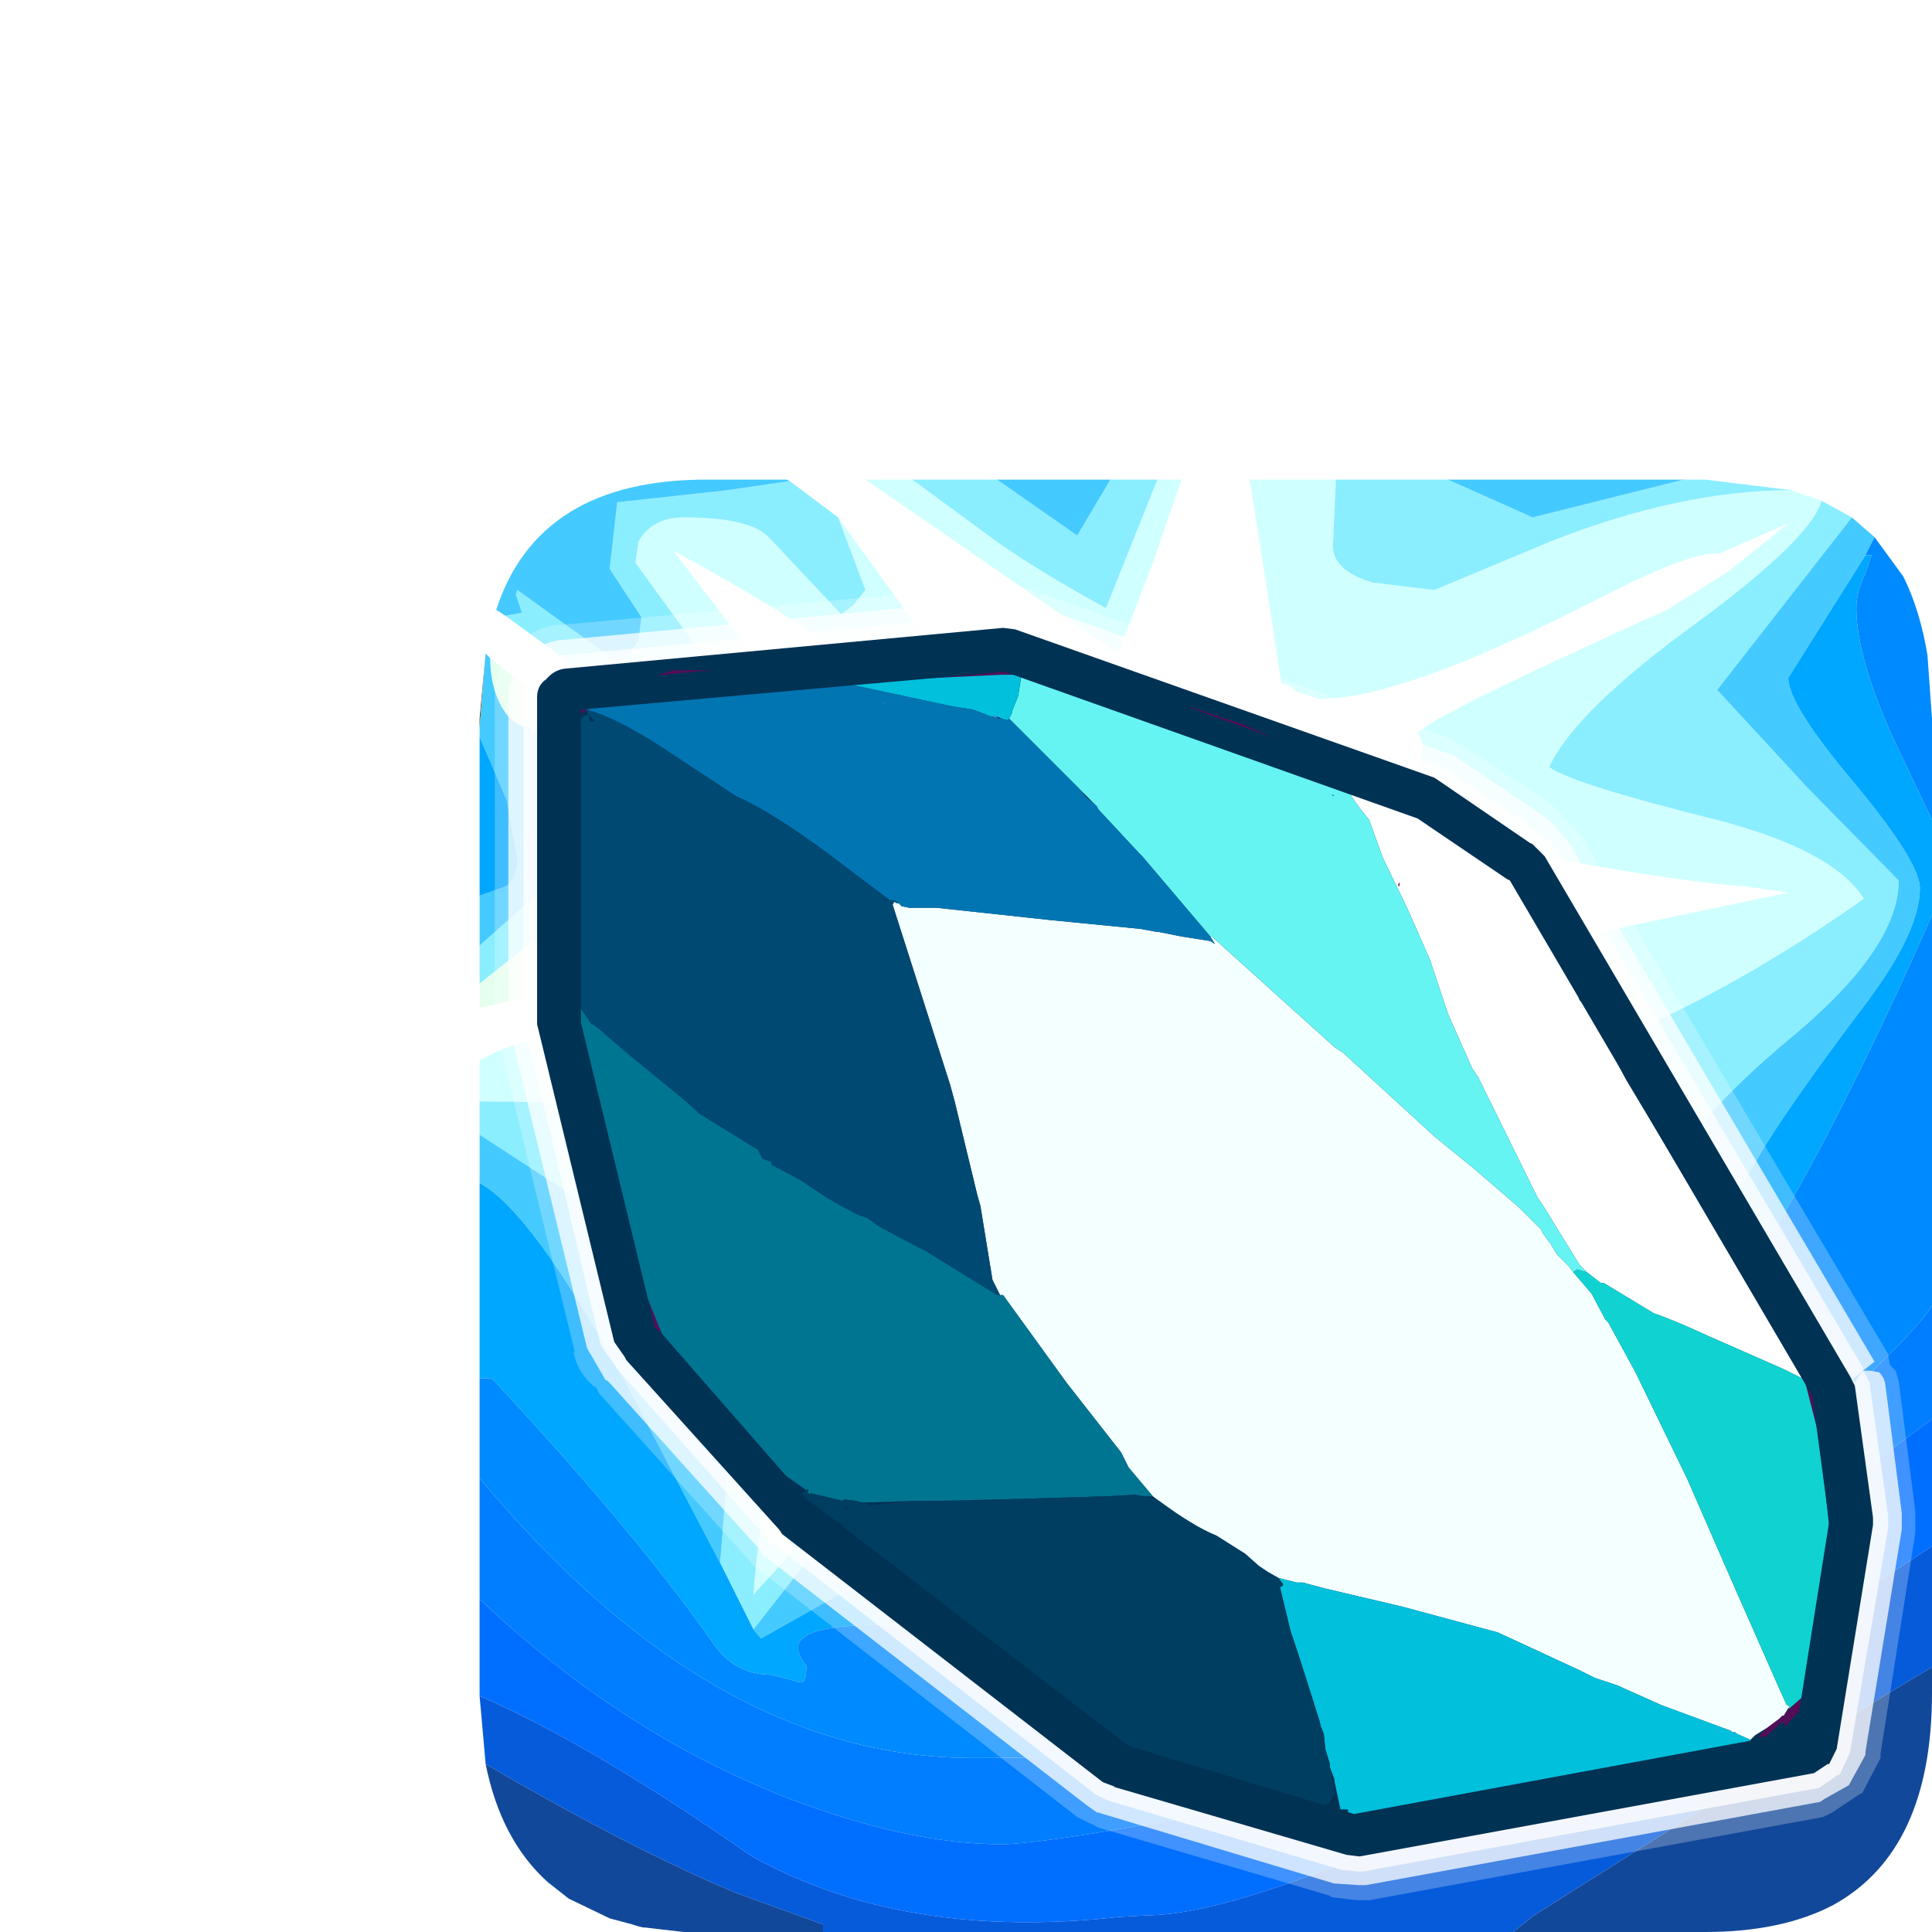 <?xml version="1.0" encoding="UTF-8" standalone="no"?>
<svg xmlns:ffdec="https://www.free-decompiler.com/flash" xmlns:xlink="http://www.w3.org/1999/xlink" ffdec:objectType="frame" height="63.85px" width="63.85px" xmlns="http://www.w3.org/2000/svg">
  <g transform="matrix(1.0, 0.0, 0.0, 1.0, 15.85, 15.85)">
    <use ffdec:characterId="417" height="48.0" transform="matrix(1.0, 0.0, 0.0, 1.0, 0.0, 0.0)" width="48.0" xlink:href="#shape0"/>
    <use ffdec:characterId="473" height="18.8" id="am_SecondaryCharm" transform="matrix(1.734, 0.0, 0.0, 1.734, -15.864, -15.864)" width="18.75" xlink:href="#sprite0"/>
    <use ffdec:characterId="475" height="43.45" transform="matrix(1.0, 0.0, 0.0, 1.0, 0.5, 3.5)" width="46.95" xlink:href="#sprite1"/>
  </g>
  <defs>
    <g id="shape0" transform="matrix(1.0, 0.0, 0.0, 1.0, 0.0, 0.0)">
      <path d="M0.0 17.45 L0.0 16.65 1.65 15.35 Q3.45 14.2 7.15 13.85 L7.5 13.25 Q3.25 9.0 1.7 8.2 1.15 8.2 0.75 7.55 0.35 6.85 0.35 5.9 L3.8 8.65 7.3 11.6 9.25 14.4 6.65 15.6 Q4.05 16.65 0.0 17.45" fill="#e4ffee" fill-rule="evenodd" stroke="none"/>
      <path d="M0.0 19.2 L0.0 17.45 Q4.05 16.65 6.65 15.6 L9.25 14.4 7.3 11.6 3.8 8.65 0.35 5.9 0.2 5.75 Q0.3 4.95 0.55 4.3 L0.85 4.5 2.5 5.7 2.55 5.75 5.3 8.0 6.5 9.05 10.6 8.65 10.65 8.2 9.0 5.75 6.4 2.35 Q10.75 4.7 13.45 6.8 14.95 7.95 15.65 7.95 L16.3 7.8 16.25 7.35 11.85 1.25 10.25 0.05 10.15 0.0 12.75 0.0 21.1 5.75 22.25 2.75 23.2 0.0 25.45 0.0 25.85 2.5 26.5 6.75 Q26.75 6.75 27.0 7.0 L27.75 7.25 Q30.45 7.25 36.55 4.15 L36.95 3.95 Q40.05 2.35 40.95 2.45 L43.25 1.45 41.25 3.05 39.25 4.3 Q31.25 7.9 31.0 8.4 31.65 9.15 29.75 11.4 38.45 13.2 41.85 13.45 L43.25 13.65 36.1 15.15 31.15 16.5 Q31.8 18.6 32.85 20.3 L33.75 21.85 Q33.75 22.8 32.6 22.05 L32.4 24.15 31.2 24.05 30.25 23.9 Q28.25 23.9 28.1 25.7 L28.15 28.1 26.2 26.6 Q25.3 25.95 23.95 25.95 23.4 25.95 22.9 27.15 22.35 28.45 22.4 30.1 22.2 31.85 21.4 33.65 L20.8 34.45 Q20.5 33.35 20.5 32.55 L20.55 29.9 Q20.9 27.0 20.05 24.9 19.3 23.0 18.25 23.0 16.7 23.0 15.05 26.0 12.1 31.45 10.2 33.9 10.05 34.0 10.0 33.5 L12.15 28.1 13.55 24.35 13.5 23.85 13.45 24.1 12.8 24.95 Q12.7 24.8 12.75 22.45 L12.8 17.75 9.4 17.7 Q2.6 17.7 0.0 19.2" fill="#ffffff" fill-rule="evenodd" stroke="none"/>
      <path d="M0.0 8.2 L0.0 7.9 0.2 5.75 0.0 8.2" fill="#553300" fill-rule="evenodd" stroke="none"/>
      <path d="M0.0 20.55 L0.0 19.2 Q2.6 17.7 9.4 17.7 L12.8 17.75 12.75 22.45 Q12.7 24.8 12.8 24.95 L13.45 24.1 13.5 23.85 13.55 24.35 12.15 28.1 10.0 33.5 Q10.05 34.0 10.2 33.9 12.1 31.45 15.05 26.0 16.7 23.0 18.25 23.0 19.3 23.0 20.05 24.9 20.9 27.0 20.55 29.9 L20.5 32.55 Q20.5 33.35 20.8 34.45 L21.4 33.65 Q22.2 31.85 22.4 30.1 22.35 28.45 22.9 27.15 23.4 25.95 23.95 25.95 25.3 25.95 26.2 26.6 L28.15 28.1 28.1 25.7 Q28.25 23.9 30.25 23.9 L31.2 24.05 32.4 24.15 32.6 22.05 Q33.75 22.8 33.75 21.85 L32.85 20.3 Q31.8 18.6 31.15 16.5 L36.1 15.15 43.25 13.65 41.85 13.45 Q38.45 13.2 29.75 11.4 31.65 9.15 31.0 8.4 31.25 7.9 39.25 4.3 L41.25 3.05 43.25 1.45 40.95 2.45 Q40.05 2.35 36.95 3.95 L36.55 4.15 Q30.45 7.25 27.75 7.25 L27.0 7.0 Q26.75 6.75 26.5 6.75 L25.85 2.5 25.45 0.0 28.3 0.0 28.2 2.2 Q28.2 3.0 29.5 3.4 L31.55 3.65 35.5 2.0 Q39.75 0.35 43.35 0.35 L44.35 0.7 Q44.0 1.95 40.2 4.75 36.2 7.65 35.35 9.5 36.1 10.05 40.7 11.2 44.7 12.2 45.75 13.85 42.85 15.9 40.0 17.35 37.45 18.65 36.0 19.0 L37.1 21.65 Q37.1 25.45 34.8 27.15 30.55 30.2 29.75 31.25 25.65 28.95 24.65 28.95 23.65 28.95 22.8 31.45 21.6 34.9 20.65 36.15 20.25 33.2 19.4 30.6 L18.15 26.5 18.0 26.2 Q16.8 28.2 13.15 32.35 L9.05 36.85 Q9.2 34.55 10.15 29.75 L11.05 25.35 Q11.05 21.05 9.45 20.65 L0.0 20.55 M12.75 0.0 L14.3 0.0 16.75 1.8 Q18.15 2.85 20.7 4.25 L22.4 0.0 23.2 0.0 22.25 2.75 21.1 5.75 12.75 0.0 M5.3 8.0 L5.55 8.0 6.5 8.1 7.45 8.0 8.25 7.7 8.35 7.15 5.15 2.75 5.25 2.05 Q5.7 1.25 6.75 1.25 9.0 1.25 9.6 1.95 L11.95 4.45 12.35 4.15 12.75 3.65 11.85 1.25 16.25 7.35 16.3 7.8 15.65 7.95 Q14.95 7.95 13.45 6.8 10.75 4.7 6.4 2.35 L9.0 5.75 10.65 8.2 10.6 8.65 6.5 9.05 5.3 8.0" fill="#d0ffff" fill-rule="evenodd" stroke="none"/>
      <path d="M0.0 21.65 L0.0 20.55 9.45 20.65 Q11.05 21.05 11.05 25.35 L10.15 29.75 Q9.2 34.55 9.05 36.85 L13.15 32.35 Q16.8 28.2 18.0 26.2 L18.15 26.5 19.4 30.6 Q20.25 33.2 20.65 36.15 21.6 34.9 22.8 31.45 23.65 28.95 24.65 28.95 25.65 28.95 29.75 31.25 30.55 30.2 34.8 27.15 37.1 25.45 37.1 21.65 L36.0 19.0 Q37.45 18.65 40.0 17.35 42.85 15.9 45.75 13.85 44.7 12.2 40.7 11.2 36.1 10.05 35.35 9.5 36.2 7.65 40.2 4.75 44.0 1.95 44.35 0.7 L45.35 1.25 40.9 6.95 43.9 10.2 46.9 13.25 Q46.9 15.45 43.45 18.35 39.45 21.65 38.5 24.3 37.65 26.65 35.25 29.45 32.55 32.5 30.75 32.5 L25.45 32.25 Q21.95 32.7 21.95 36.35 21.95 37.35 20.4 37.0 L19.45 34.15 Q18.85 32.2 16.55 32.2 13.5 32.2 11.95 34.3 L9.05 38.0 7.95 35.8 8.5 28.95 Q8.5 27.5 6.0 25.55 L0.0 21.65 M0.0 16.65 L0.0 15.4 2.3 13.35 Q3.0 12.45 3.0 11.95 2.45 9.35 1.7 8.2 3.25 9.0 7.5 13.25 L7.15 13.85 Q3.45 14.2 1.65 15.35 L0.0 16.65 M14.3 0.0 L17.1 0.0 19.75 1.85 20.85 0.0 22.4 0.0 20.7 4.25 Q18.15 2.85 16.75 1.8 L14.3 0.0 M28.3 0.0 L32.0 0.0 34.8 1.25 39.8 0.0 40.5 0.0 43.35 0.35 Q39.75 0.35 35.5 2.0 L31.55 3.65 29.5 3.4 Q28.2 3.0 28.2 2.2 L28.3 0.0 M11.85 1.25 L12.75 3.65 12.35 4.15 11.95 4.45 9.6 1.95 Q9.0 1.25 6.75 1.25 5.7 1.25 5.25 2.05 L5.15 2.75 8.35 7.15 8.25 7.7 7.45 8.0 6.5 8.1 5.55 8.0 5.3 8.0 2.55 5.75 2.5 5.7 0.85 4.5 1.4 4.4 1.2 3.8 1.25 3.65 4.65 6.1 5.25 5.35 5.35 4.55 4.3 2.95 4.55 0.75 8.2 0.35 10.25 0.05 11.85 1.25" fill="#8aeeff" fill-rule="evenodd" stroke="none"/>
      <path d="M46.1 1.9 L45.8 2.5 43.25 6.55 Q43.25 7.45 45.45 10.05 47.6 12.65 47.6 13.5 47.6 14.9 45.9 17.2 43.1 20.9 42.2 22.5 37.15 31.35 31.4 33.95 29.25 34.9 25.35 34.9 L23.65 36.45 Q22.15 37.95 20.6 37.95 19.6 37.95 18.9 36.85 18.4 36.05 18.4 35.65 18.4 35.0 17.25 35.0 L15.3 35.05 Q15.1 35.05 12.4 36.55 L9.3 38.3 9.05 38.0 11.95 34.3 Q13.5 32.2 16.55 32.2 18.85 32.2 19.45 34.15 L20.4 37.0 Q21.95 37.35 21.95 36.35 21.95 32.7 25.45 32.25 L30.75 32.5 Q32.55 32.5 35.25 29.45 37.65 26.65 38.5 24.3 39.45 21.65 43.45 18.35 46.9 15.45 46.9 13.25 L43.9 10.2 40.9 6.95 45.35 1.25 46.1 1.9 M0.0 23.25 L0.0 21.65 6.0 25.55 Q8.5 27.5 8.5 28.95 L7.95 35.8 4.75 29.7 Q1.7 24.15 0.0 23.25 M0.0 15.4 L0.0 13.75 0.85 13.45 Q1.25 13.2 1.25 12.55 L0.9 10.6 0.0 8.5 0.0 8.2 0.2 5.75 0.35 5.9 Q0.35 6.85 0.75 7.55 1.15 8.2 1.7 8.2 2.45 9.35 3.0 11.95 3.0 12.45 2.3 13.35 L0.0 15.4 M0.55 4.3 Q1.95 0.0 7.5 0.0 L10.15 0.0 10.25 0.05 8.2 0.35 4.55 0.75 4.3 2.95 5.35 4.55 5.25 5.35 4.65 6.1 1.25 3.65 1.2 3.8 1.4 4.4 0.85 4.5 0.55 4.3 M17.1 0.0 L20.85 0.0 19.75 1.85 17.1 0.0 M32.0 0.0 L39.8 0.0 34.8 1.25 32.0 0.0" fill="#44caff" fill-rule="evenodd" stroke="none"/>
      <path d="M45.8 2.5 L46.0 2.5 45.8 3.1 Q45.5 3.7 45.5 4.25 45.5 5.8 46.65 8.4 L48.0 11.25 48.0 14.4 Q43.35 24.95 39.4 29.8 33.35 37.3 25.65 37.3 24.4 37.3 22.4 38.2 L20.6 39.1 13.3 37.85 Q10.85 37.85 10.55 38.45 10.45 38.8 10.8 39.2 10.8 39.8 10.6 39.75 L9.65 39.5 Q8.45 39.5 7.75 38.5 5.2 34.85 0.45 29.75 L0.35 29.7 0.0 29.7 0.0 29.4 0.0 23.25 Q1.7 24.15 4.75 29.7 L7.95 35.8 9.05 38.0 9.3 38.3 12.4 36.55 Q15.1 35.05 15.3 35.05 L17.25 35.0 Q18.4 35.0 18.4 35.65 18.4 36.05 18.9 36.85 19.6 37.95 20.6 37.95 22.15 37.95 23.65 36.45 L25.35 34.9 Q29.25 34.9 31.4 33.95 37.15 31.35 42.2 22.5 43.1 20.9 45.9 17.2 47.6 14.9 47.6 13.5 47.6 12.65 45.45 10.05 43.25 7.45 43.25 6.55 L45.8 2.5 M0.0 13.75 L0.0 8.5 0.9 10.6 1.25 12.55 Q1.25 13.2 0.85 13.45 L0.0 13.75" fill="#00a7ff" fill-rule="evenodd" stroke="none"/>
      <path d="M46.1 1.9 L47.05 3.2 Q47.6 4.3 47.85 5.8 L48.0 7.9 48.0 11.25 46.65 8.4 Q45.5 5.8 45.5 4.25 45.5 3.7 45.8 3.1 L46.0 2.5 45.8 2.5 46.1 1.9 M48.0 14.4 L48.0 27.3 Q47.05 28.8 41.05 33.85 35.6 38.95 32.55 40.2 27.6 42.25 16.3 42.25 7.7 42.25 0.0 33.0 L0.0 29.7 0.35 29.7 0.45 29.75 Q5.2 34.85 7.75 38.5 8.45 39.5 9.65 39.5 L10.6 39.75 Q10.8 39.8 10.8 39.2 10.45 38.8 10.55 38.45 10.85 37.85 13.3 37.85 L20.6 39.1 22.4 38.2 Q24.4 37.3 25.65 37.3 33.35 37.3 39.4 29.8 43.35 24.95 48.0 14.4" fill="#008aff" fill-rule="evenodd" stroke="none"/>
      <path d="M48.0 27.3 L48.0 31.05 33.05 42.15 32.4 42.45 Q19.35 45.1 17.25 45.1 14.2 45.1 10.25 43.6 4.7 41.45 0.0 37.0 L0.0 33.0 Q7.7 42.25 16.3 42.25 27.6 42.25 32.55 40.2 35.6 38.95 41.05 33.85 47.05 28.8 48.0 27.3" fill="#007eff" fill-rule="evenodd" stroke="none"/>
      <path d="M48.0 31.05 L48.0 35.25 Q40.55 40.2 32.85 43.85 25.2 47.4 22.1 47.45 L21.15 47.5 Q14.05 48.3 9.0 45.5 3.7 41.8 0.0 40.2 L0.0 40.1 0.0 37.0 Q4.7 41.45 10.25 43.6 14.2 45.1 17.25 45.1 19.35 45.1 32.4 42.45 L33.05 42.15 48.0 31.05" fill="#006eff" fill-rule="evenodd" stroke="none"/>
      <path d="M48.0 35.25 L48.0 39.25 Q46.15 40.3 34.85 47.45 L34.15 48.0 11.35 48.0 11.35 47.75 8.45 46.7 Q4.9 45.2 0.2 42.45 L0.0 40.2 Q3.7 41.8 9.0 45.5 14.05 48.3 21.15 47.5 L22.1 47.45 Q25.2 47.4 32.85 43.85 40.55 40.2 48.0 35.25" fill="#065bdb" fill-rule="evenodd" stroke="none"/>
      <path d="M48.0 39.25 L48.0 40.1 Q48.0 45.3 44.75 47.1 43.05 48.0 40.5 48.0 L34.15 48.0 34.85 47.45 Q46.15 40.3 48.0 39.25 M11.35 48.0 L7.25 48.0 7.0 48.0 6.75 48.0 5.45 47.85 5.4 47.85 5.2 47.8 5.05 47.75 4.3 47.55 2.95 46.9 2.25 46.35 Q0.7 44.95 0.2 42.45 4.9 45.2 8.45 46.7 L11.35 47.75 11.35 48.0" fill="#124899" fill-rule="evenodd" stroke="none"/>
    </g>
    <g id="sprite1" transform="matrix(1.0, 0.0, 0.0, 1.0, 0.0, 0.0)">
      <use ffdec:characterId="474" height="43.45" transform="matrix(1.0, 0.0, 0.0, 1.0, 0.0, 0.0)" width="46.95" xlink:href="#shape1"/>
    </g>
    <g id="shape1" transform="matrix(1.0, 0.0, 0.0, 1.0, 0.0, 0.0)">
      <path d="M46.95 31.2 L46.95 31.3 45.8 38.6 45.8 38.65 45.8 38.75 45.2 39.9 45.1 39.95 44.2 40.55 43.9 40.7 28.9 43.45 28.8 43.45 28.6 43.45 28.5 43.45 27.65 43.35 27.6 43.3 19.95 41.05 19.85 41.0 19.7 40.9 19.75 40.95 19.25 40.7 8.7 32.5 8.6 32.45 8.5 32.35 8.45 32.25 8.35 32.15 3.45 26.7 3.35 26.5 3.25 26.45 3.2 26.4 Q2.7 25.95 2.6 25.3 L2.65 25.35 0.2 15.3 0.15 15.2 0.15 15.15 0.0 14.6 0.0 3.7 Q-0.05 2.8 0.6 2.15 L0.85 1.9 Q1.3 1.4 2.05 1.3 L2.15 1.3 2.2 1.3 16.65 0.0 17.5 0.1 17.4 0.05 17.65 0.1 17.75 0.15 31.55 5.05 31.75 5.15 31.8 5.15 31.8 5.2 32.0 5.3 34.95 7.25 35.05 7.35 35.9 8.25 46.05 25.4 46.1 25.7 46.1 25.75 46.25 25.9 46.3 25.95 46.4 26.3 46.95 30.6 46.95 31.2" fill="#ffffff" fill-opacity="0.247" fill-rule="evenodd" stroke="none"/>
      <path d="M45.95 26.35 L46.5 30.65 46.5 31.2 45.3 38.55 45.3 38.65 44.75 39.65 43.95 40.1 43.8 40.2 28.8 42.95 28.75 42.95 28.55 42.95 27.8 42.9 27.75 42.9 20.1 40.6 19.95 40.55 19.9 40.55 19.55 40.3 8.95 32.1 8.9 32.1 8.85 32.0 8.7 31.8 3.75 26.3 3.65 26.25 3.6 26.15 3.05 25.2 0.6 15.1 0.55 15.0 0.45 14.55 0.45 3.7 Q0.45 3.0 0.95 2.5 L1.15 2.35 Q1.5 1.9 2.15 1.8 L2.25 1.8 16.7 0.45 17.35 0.5 17.6 0.55 31.35 5.5 31.5 5.55 31.55 5.55 31.65 5.6 31.75 5.65 34.7 7.65 34.75 7.7 34.8 7.75 34.9 7.8 34.85 7.75 35.5 8.5 45.6 25.65 44.85 26.25 44.9 26.25 44.95 26.35 45.1 26.1 45.25 25.95 45.45 25.95 45.75 26.0 45.8 26.05 45.9 26.2 45.95 26.35" fill="#ffffff" fill-opacity="0.749" fill-rule="evenodd" stroke="none"/>
      <path d="M45.2 25.9 L45.45 26.35 45.45 26.45 46.05 30.75 46.05 31.15 44.8 38.5 44.8 38.55 44.45 39.3 44.4 39.3 43.75 39.75 43.7 39.75 28.7 42.5 28.6 42.5 28.55 42.5 28.0 42.45 20.25 40.15 20.15 40.1 19.85 39.95 9.25 31.7 9.2 31.7 9.05 31.55 4.05 25.9 3.95 25.75 3.5 25.1 1.05 14.8 1.05 14.85 0.95 14.5 0.95 3.7 Q0.95 3.2 1.3 2.75 L1.4 2.7 Q1.75 2.35 2.2 2.3 L2.3 2.3 16.75 0.95 17.3 1.0 17.45 1.0 31.2 5.95 31.3 6.0 31.45 6.1 31.5 6.1 34.45 8.1 34.6 8.2 35.1 8.7 45.25 25.9 45.2 25.9" fill="#ffffff" fill-opacity="0.749" fill-rule="evenodd" stroke="none"/>
      <path d="M44.1 38.95 L44.05 38.95 43.6 39.25 28.6 42.0 28.55 42.0 28.15 41.95 20.45 39.7 20.5 39.7 20.1 39.55 9.5 31.35 9.4 31.2 4.35 25.6 4.3 25.5 3.95 25.0 1.45 14.7 1.4 14.5 1.4 3.7 Q1.4 3.3 1.7 3.1 1.95 2.8 2.3 2.75 L16.8 1.4 17.2 1.45 31.05 6.35 31.2 6.45 34.2 8.5 34.3 8.55 34.7 8.95 44.8 26.15 44.95 26.45 45.55 30.8 45.55 31.05 44.35 38.45 44.1 38.95" fill="#003254" fill-rule="evenodd" stroke="none"/>
      <path d="M16.6 4.35 L16.5 4.35 16.5 4.3 16.65 4.35 16.6 4.35" fill="#b86def" fill-rule="evenodd" stroke="none"/>
      <path d="M16.45 23.7 L16.5 23.85 16.45 23.75 16.4 23.7 16.45 23.7" fill="#c256e7" fill-rule="evenodd" stroke="none"/>
      <path d="M12.8 3.85 L12.9 3.9 12.85 3.9 12.8 3.85" fill="#f1edfc" fill-rule="evenodd" stroke="none"/>
      <path d="M43.3 26.3 L43.35 26.25 43.2 25.95 43.2 25.9 43.15 25.8 42.9 25.0 42.9 24.95 43.25 25.1 43.85 26.7 43.85 26.75 44.35 26.7 44.75 31.8 44.4 33.2 Q44.35 34.8 43.75 37.45 L43.45 37.45 43.45 36.85 43.45 36.8 43.45 36.75 43.5 36.5 43.7 35.4 43.9 34.2 44.0 33.3 44.15 31.55 43.8 28.25 43.3 26.3 M29.0 6.7 L28.2 6.4 28.15 6.5 28.1 6.35 28.05 6.3 27.7 6.2 26.5 5.85 26.4 5.8 25.5 5.3 Q23.85 4.75 23.7 4.45 L23.75 4.45 24.05 4.5 23.35 4.2 23.4 4.2 22.9 4.0 22.95 4.0 24.75 4.6 26.15 5.2 30.65 6.95 30.85 7.15 30.45 7.05 30.45 7.15 29.8 6.9 29.15 6.75 29.0 6.7 M42.8 37.1 L43.2 36.75 43.3 36.85 43.35 36.9 43.35 36.95 42.65 37.7 42.55 37.55 42.0 38.05 41.75 38.05 42.05 37.75 42.45 37.45 42.55 37.35 42.6 37.35 42.8 37.1 M5.6 24.9 L5.9 25.7 6.45 26.85 6.4 26.95 Q5.35 25.45 4.15 22.3 L4.2 22.25 4.95 23.2 4.95 23.3 5.45 24.55 5.6 24.9 M3.0 16.5 L3.1 17.05 3.25 17.45 3.25 17.9 3.35 18.35 Q3.1 18.15 2.95 17.45 L2.7 16.25 2.5 15.2 2.3 13.5 2.35 13.35 2.6 14.2 2.7 14.4 2.75 14.65 2.75 14.85 2.8 15.75 2.85 16.05 3.0 16.5 M3.0 4.15 L2.5 4.45 Q2.35 4.55 2.35 4.3 2.35 4.1 2.7 3.75 3.05 3.4 3.3 3.4 L3.4 3.45 3.45 3.6 3.05 4.1 3.0 4.1 3.0 4.15 M6.45 3.45 L4.4 3.45 4.4 3.4 4.2 3.4 3.35 3.25 4.5 3.2 5.25 3.05 5.25 3.0 5.9 2.8 9.5 2.8 9.85 2.65 9.9 2.6 10.05 2.6 10.2 2.55 14.25 2.45 17.75 2.35 17.85 2.55 18.15 2.6 18.15 2.75 17.4 2.8 17.65 2.9 17.4 2.95 16.75 2.95 11.4 3.2 11.3 3.2 11.2 3.2 11.15 3.25 10.65 3.25 10.35 3.25 10.2 3.25 9.75 3.25 8.15 3.35 7.0 3.45 6.45 3.45" fill="#540e56" fill-rule="evenodd" stroke="none"/>
      <path d="M43.3 36.85 L43.45 36.8 43.45 36.85 43.35 36.95 43.35 36.9 43.3 36.85" fill="#dfd6f8" fill-rule="evenodd" stroke="none"/>
      <path d="M35.65 22.7 L36.25 23.4 36.7 24.25 36.8 24.35 37.7 26.0 39.4 29.5 40.95 33.05 42.45 36.45 42.7 37.0 42.75 37.0 42.8 37.1 42.75 37.1 42.6 37.35 42.55 37.35 42.45 37.45 42.05 37.75 41.65 38.0 41.5 38.15 41.05 37.95 41.0 37.9 40.9 37.9 40.85 37.85 38.55 37.0 37.1 36.35 36.35 36.1 35.85 35.85 33.15 34.6 30.0 33.75 27.45 33.15 26.7 32.95 26.5 32.95 25.9 32.8 25.55 32.6 25.25 32.4 24.8 32.0 23.85 31.4 Q23.1 31.1 21.95 30.25 L21.75 30.1 20.95 29.15 20.7 28.65 18.9 26.35 16.8 23.45 16.7 23.45 16.45 22.95 16.05 20.5 15.95 20.15 15.2 17.05 15.05 16.5 13.15 10.55 13.2 10.45 13.3 10.5 13.35 10.5 13.45 10.6 13.7 10.65 14.6 10.65 18.3 11.05 21.35 11.35 21.9 11.45 21.95 11.45 22.7 11.6 23.65 11.75 23.8 11.85 23.65 11.6 23.7 11.6 27.75 15.25 28.05 15.45 31.05 18.2 32.4 19.3 33.85 20.55 33.9 20.6 34.6 21.3 34.6 21.35 34.85 21.7 34.9 21.75 34.95 21.85 35.1 22.1 35.5 22.5 35.65 22.7" fill="#f4ffff" fill-rule="evenodd" stroke="none"/>
      <path d="M43.3 26.3 L43.25 26.3 43.25 26.25 43.2 26.2 42.6 25.9 40.1 24.8 Q38.9 24.25 38.3 24.05 L36.65 23.05 36.55 23.05 36.1 22.7 35.85 22.45 34.65 20.5 34.45 20.2 32.5 16.25 32.3 15.95 31.5 14.15 30.9 12.35 30.15 10.65 29.35 9.0 28.9 7.75 Q28.15 6.85 28.15 6.55 L28.15 6.5 28.2 6.4 29.0 6.7 29.05 6.75 30.9 7.45 30.9 7.5 31.7 8.05 32.8 8.95 33.75 9.8 34.7 11.05 34.95 11.65 35.1 11.95 35.65 13.05 35.85 13.7 36.15 14.0 37.4 16.35 40.7 21.85 43.0 25.7 43.0 25.75 43.05 25.75 43.15 25.9 43.2 25.9 43.2 25.95 43.35 26.25 43.3 26.3" fill="#ffffff" fill-rule="evenodd" stroke="none"/>
      <path d="M28.15 6.5 L28.15 6.55 Q28.15 6.85 28.9 7.75 L29.35 9.0 30.15 10.65 30.9 12.35 31.5 14.15 32.3 15.95 32.5 16.25 34.45 20.2 34.65 20.5 35.85 22.45 36.1 22.7 35.75 22.6 35.75 22.65 35.7 22.65 35.65 22.7 35.5 22.5 35.1 22.1 34.95 21.85 34.9 21.75 34.85 21.7 34.6 21.35 34.6 21.3 33.9 20.6 33.85 20.55 32.4 19.3 31.05 18.2 28.05 15.45 27.75 15.25 23.7 11.6 23.65 11.6 21.4 8.95 21.3 8.85 19.95 7.4 19.9 7.3 19.45 6.85 19.3 6.7 17.1 4.5 17.0 4.4 17.1 4.2 17.1 4.15 17.3 3.65 17.4 3.0 Q18.35 2.9 21.25 4.0 L24.8 5.1 26.4 5.8 26.5 5.85 27.7 6.2 28.05 6.3 28.1 6.35 28.15 6.5 M27.65 6.9 L27.7 6.95 27.75 6.95 27.65 6.9" fill="#66f4f3" fill-rule="evenodd" stroke="none"/>
      <path d="M41.5 38.15 L41.5 38.25 41.1 38.25 40.05 38.8 35.9 39.4 35.85 39.45 34.45 39.8 29.6 40.75 28.4 40.75 28.2 40.65 28.2 40.45 27.95 40.45 27.75 39.5 27.75 39.45 27.6 39.05 27.6 38.95 27.45 38.45 27.4 37.95 27.3 37.7 27.25 37.5 26.6 35.45 26.3 34.55 25.95 33.1 26.05 33.05 26.05 33.0 25.9 32.8 26.5 32.95 26.7 32.95 27.45 33.15 30.0 33.75 33.15 34.6 35.85 35.85 36.35 36.1 37.1 36.35 38.55 37.0 40.85 37.85 40.9 37.9 41.0 37.9 41.05 37.95 41.5 38.15 M17.4 2.95 L17.3 3.65 17.1 4.15 17.1 4.2 17.0 4.4 16.95 4.45 16.75 4.4 16.65 4.35 16.5 4.3 16.5 4.35 16.3 4.3 16.2 4.25 15.8 4.1 15.15 4.0 11.4 3.2 16.75 2.95 17.4 2.95" fill="#00c0dc" fill-rule="evenodd" stroke="none"/>
      <path d="M3.45 3.6 L3.5 3.55 6.35 3.55 6.45 3.45 7.0 3.45 8.15 3.35 9.65 3.35 9.75 3.25 10.2 3.25 10.35 3.25 10.65 3.25 11.2 3.3 11.3 3.2 11.4 3.2 15.15 4.0 15.8 4.1 16.2 4.25 16.3 4.3 16.5 4.35 16.6 4.35 16.65 4.4 16.75 4.4 16.95 4.45 17.0 4.4 17.1 4.5 19.3 6.7 19.55 7.0 19.9 7.3 19.95 7.4 21.3 8.85 21.4 8.95 23.65 11.6 23.8 11.85 23.65 11.75 22.7 11.6 21.95 11.45 21.9 11.45 21.35 11.35 18.3 11.05 14.6 10.65 13.7 10.65 13.45 10.6 13.35 10.5 13.2 10.4 13.05 10.4 11.0 8.85 Q9.1 7.45 7.95 6.95 L5.45 5.3 Q4.05 4.4 3.05 4.1 L3.45 3.6 M12.8 3.85 L12.85 3.9 12.9 3.9 12.8 3.85" fill="#0075b2" fill-rule="evenodd" stroke="none"/>
      <path d="M2.75 13.85 L2.7 13.75 2.75 13.75 2.7 13.55 2.65 8.65 2.75 8.55 2.7 7.75 2.7 7.5 2.65 5.4 2.7 4.8 2.85 4.6 2.8 4.55 Q2.8 4.35 3.1 4.25 L3.05 4.15 3.0 4.15 3.0 4.1 3.05 4.1 Q4.05 4.4 5.45 5.3 L7.95 6.95 Q9.1 7.45 11.0 8.85 L13.05 10.4 13.2 10.4 13.35 10.5 13.3 10.5 13.2 10.45 13.15 10.55 15.05 16.5 15.2 17.05 15.95 20.15 16.05 20.5 16.45 22.95 16.7 23.45 16.6 23.45 14.25 22.0 Q13.45 21.6 12.65 21.15 L12.45 21.0 12.3 20.9 12.0 20.8 11.35 20.45 11.0 20.25 10.1 19.65 9.25 19.2 9.15 19.15 9.15 19.05 8.85 18.95 8.7 18.65 6.75 17.45 6.6 17.3 6.2 16.95 4.55 15.6 3.55 14.75 3.25 14.5 3.2 14.5 2.75 13.85 M3.15 4.5 L3.3 4.5 3.1 4.25 3.15 4.5" fill="#004973" fill-rule="evenodd" stroke="none"/>
      <path d="M10.3 29.9 L9.45 29.3 8.3 28.0 7.65 27.4 7.6 27.35 7.25 27.05 6.6 26.2 6.45 25.85 5.8 25.1 5.6 24.9 5.45 24.55 4.95 23.3 4.95 23.2 Q4.6 22.55 4.4 21.65 L4.0 19.75 3.0 16.5 2.85 16.05 2.8 15.75 2.75 14.85 2.75 14.65 2.7 14.4 2.65 14.0 2.7 13.85 2.75 13.85 3.2 14.5 3.25 14.5 3.55 14.75 4.55 15.6 6.2 16.95 6.6 17.3 6.75 17.45 8.7 18.65 8.85 18.95 9.15 19.05 9.15 19.15 9.25 19.2 10.1 19.65 11.0 20.25 11.35 20.45 12.0 20.8 12.3 20.9 12.45 21.0 12.65 21.15 Q13.45 21.6 14.25 22.0 L16.6 23.45 16.7 23.45 16.8 23.45 18.9 26.35 20.7 28.65 20.95 29.15 21.75 30.1 21.5 30.1 21.15 30.05 20.2 30.1 16.85 30.2 14.65 30.25 13.85 30.25 12.45 30.3 12.2 30.3 12.1 30.3 11.95 30.25 11.9 30.25 11.55 30.2 11.5 30.25 10.45 30.0 Q10.35 30.1 10.35 29.85 L10.3 29.9 M16.45 23.7 L16.4 23.7 16.45 23.75 16.5 23.85 16.45 23.7" fill="#007592" fill-rule="evenodd" stroke="none"/>
      <path d="M27.6 39.05 L27.75 39.95 27.5 40.3 27.35 40.4 22.65 39.3 Q21.65 39.0 20.75 38.4 L19.2 37.2 16.85 35.3 16.35 34.9 15.95 34.6 14.2 33.4 12.65 32.0 Q11.65 31.6 11.5 31.05 L10.8 30.6 10.2 30.15 10.2 30.1 10.15 30.0 10.2 29.95 10.25 30.0 10.3 29.9 10.35 29.85 Q10.35 30.1 10.45 30.0 L11.5 30.25 11.55 30.2 11.9 30.25 11.95 30.25 12.1 30.3 12.2 30.3 12.45 30.4 13.85 30.25 14.65 30.25 16.7 30.25 16.85 30.2 20.2 30.1 21.15 30.05 21.5 30.1 21.95 30.25 Q23.1 31.1 23.85 31.4 L24.8 32.0 25.25 32.4 25.55 32.6 25.9 32.8 26.05 33.0 26.05 33.05 25.95 33.1 26.3 34.55 26.6 35.45 27.25 37.5 27.3 37.7 27.4 37.95 27.45 38.45 27.6 38.95 27.6 39.05 M11.7 30.5 L11.55 30.45 11.65 30.55 11.7 30.5" fill="#003e61" fill-rule="evenodd" stroke="none"/>
      <path d="M36.1 22.7 L36.55 23.05 36.65 23.05 38.3 24.05 Q38.9 24.25 40.1 24.8 L42.6 25.9 43.2 26.2 43.25 26.25 43.25 26.3 43.3 26.3 43.8 28.25 44.15 31.55 44.0 33.3 43.85 33.4 43.65 35.45 43.45 36.4 43.5 36.5 43.45 36.75 43.45 36.8 43.3 36.85 43.2 36.75 42.8 37.1 42.75 37.0 42.7 37.0 42.45 36.45 40.95 33.05 39.4 29.5 37.7 26.0 36.8 24.35 36.7 24.25 36.25 23.4 35.65 22.7 35.7 22.65 35.75 22.65 35.75 22.6 36.1 22.7" fill="#10d3d1" fill-rule="evenodd" stroke="none"/>
      <path d="M29.9 9.95 L29.85 9.9 29.9 9.8 29.9 9.95" fill="#540e56" fill-rule="evenodd" stroke="none"/>
      <path d="M44.5 26.55 L45.05 30.9 45.05 31.0 43.9 38.4 43.75 38.6 43.5 38.75 28.5 41.5 28.25 41.5 20.6 39.25 20.45 39.2 9.8 31.0 9.75 30.95 4.8 25.3 4.65 25.15 4.6 25.15 4.4 24.9 2.0 14.55 1.95 14.45 1.95 3.7 2.05 3.4 Q2.15 3.25 2.35 3.25 L16.85 1.9 17.05 1.95 30.9 6.85 31.0 6.9 33.95 8.9 34.05 9.0 34.3 9.2 44.45 26.4 44.5 26.55 M43.0 37.9 L44.1 30.95 43.55 26.8 33.55 9.75 33.45 9.7 30.5 7.7 16.85 2.85 2.85 4.1 2.85 14.45 5.3 24.55 5.5 24.7 10.35 30.25 10.4 30.25 20.95 38.35 28.4 40.6 43.0 37.9" fill="#003254" fill-rule="evenodd" stroke="none"/>
    </g>
  </defs>
</svg>
